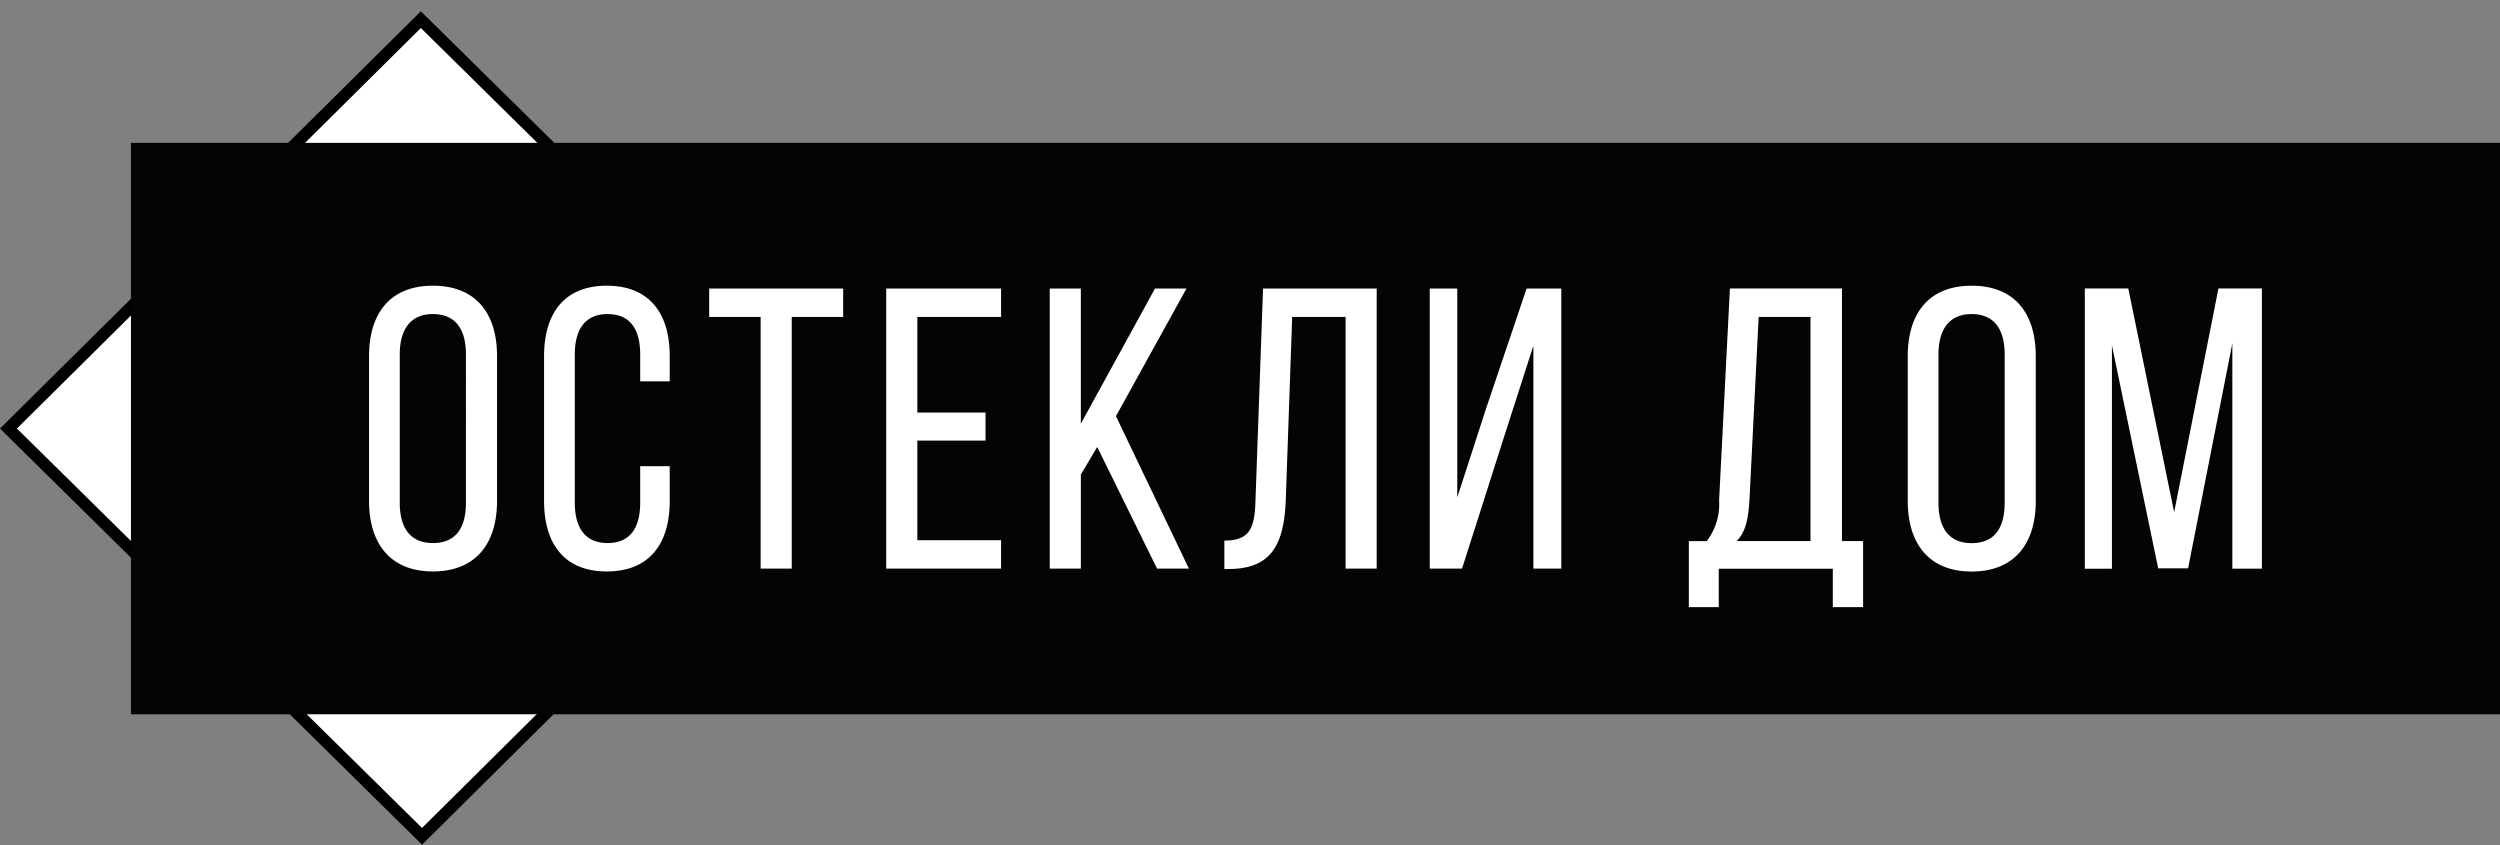 <svg xmlns="http://www.w3.org/2000/svg" width="210" height="71" viewBox="0 0 210 71"><rect x="0" y="0" width="210" height="71" fill="#808080" stroke="none"/><path fill="#fff" stroke="#000" d="M.711-.001h48.789v48.791H.711z" transform="matrix(.71 -.704 .712 .702 .207 36.5)"/><path fill="#040405" d="M210 12H11v48h199V12z"/><path fill="#fff" d="M153.955 51v-3.228h-9.58V51h-2.512v-5.547h1.504a5.108 5.108 0 0 0 1.038-3.43l.908-17.792h9.412v21.221h1.776v5.547L153.955 51zm-7-9.012c-.101 1.681-.336 2.69-1.07 3.463h6.196V26.621h-4.354l-.772 15.367zM160.252 29.918c0-3.598 1.776-5.918 5.36-5.918 3.618 0 5.392 2.32 5.392 5.918v12.172c0 3.564-1.775 5.918-5.392 5.918-3.584 0-5.36-2.354-5.36-5.918V29.918zm2.579 12.306c0 2.152.905 3.4 2.781 3.4 1.909 0 2.78-1.244 2.78-3.4V29.783c0-2.119-.871-3.4-2.78-3.4-1.873 0-2.781 1.278-2.781 3.4v12.441zM183.8 47.739h-2.512l-3.886-18.729v18.763h-2.277V24.232h3.651l3.852 18.796 3.721-18.796H190v23.538h-2.483V28.842L183.8 47.739zM31 29.916C31 26.319 32.776 24 36.359 24c3.618 0 5.392 2.319 5.392 5.916v12.169c0 3.563-1.775 5.916-5.392 5.916C32.776 48 31 45.647 31 42.084V29.916zm2.579 12.302c0 2.152.904 3.398 2.78 3.398 1.909 0 2.78-1.244 2.78-3.398V29.781c0-2.118-.871-3.398-2.78-3.398-1.873 0-2.78 1.277-2.78 3.398v12.437zM56.256 29.916v2.118h-2.479v-2.253c0-2.118-.837-3.398-2.747-3.398-1.873 0-2.747 1.277-2.747 3.398v12.437c0 2.118.871 3.398 2.747 3.398 1.909 0 2.747-1.277 2.747-3.398v-3.058h2.479v2.925c0 3.563-1.675 5.916-5.293 5.916-3.584 0-5.261-2.353-5.261-5.916V29.916c0-3.563 1.675-5.916 5.261-5.916 3.618 0 5.293 2.352 5.293 5.916zM63.893 47.764V26.621h-4.321v-2.386H70.826v2.386h-4.32v21.143h-2.613zM82.784 34.655v2.353h-5.728v8.37h7.034v2.387h-9.647V24.235h9.647v2.386h-7.034v8.033h5.728zM92.164 37.546l-1.373 2.32v7.899h-2.613V24.235h2.613v11.357l6.23-11.357h2.646l-5.928 10.723 6.13 12.806h-2.675l-5.029-10.218zM108.543 26.621l-.535 15.292c-.134 3.731-1.139 5.849-4.726 5.883h-.435v-2.385c2.177 0 2.546-1.109 2.613-3.361l.636-17.814h9.546v23.529h-2.613V26.621h-4.486zM126.295 36.839l-3.483 10.925h-2.713V24.235h2.312v17.546l2.407-7.429 3.417-10.117h2.914v23.529h-2.345V29.041l-2.509 7.798z"/></svg>